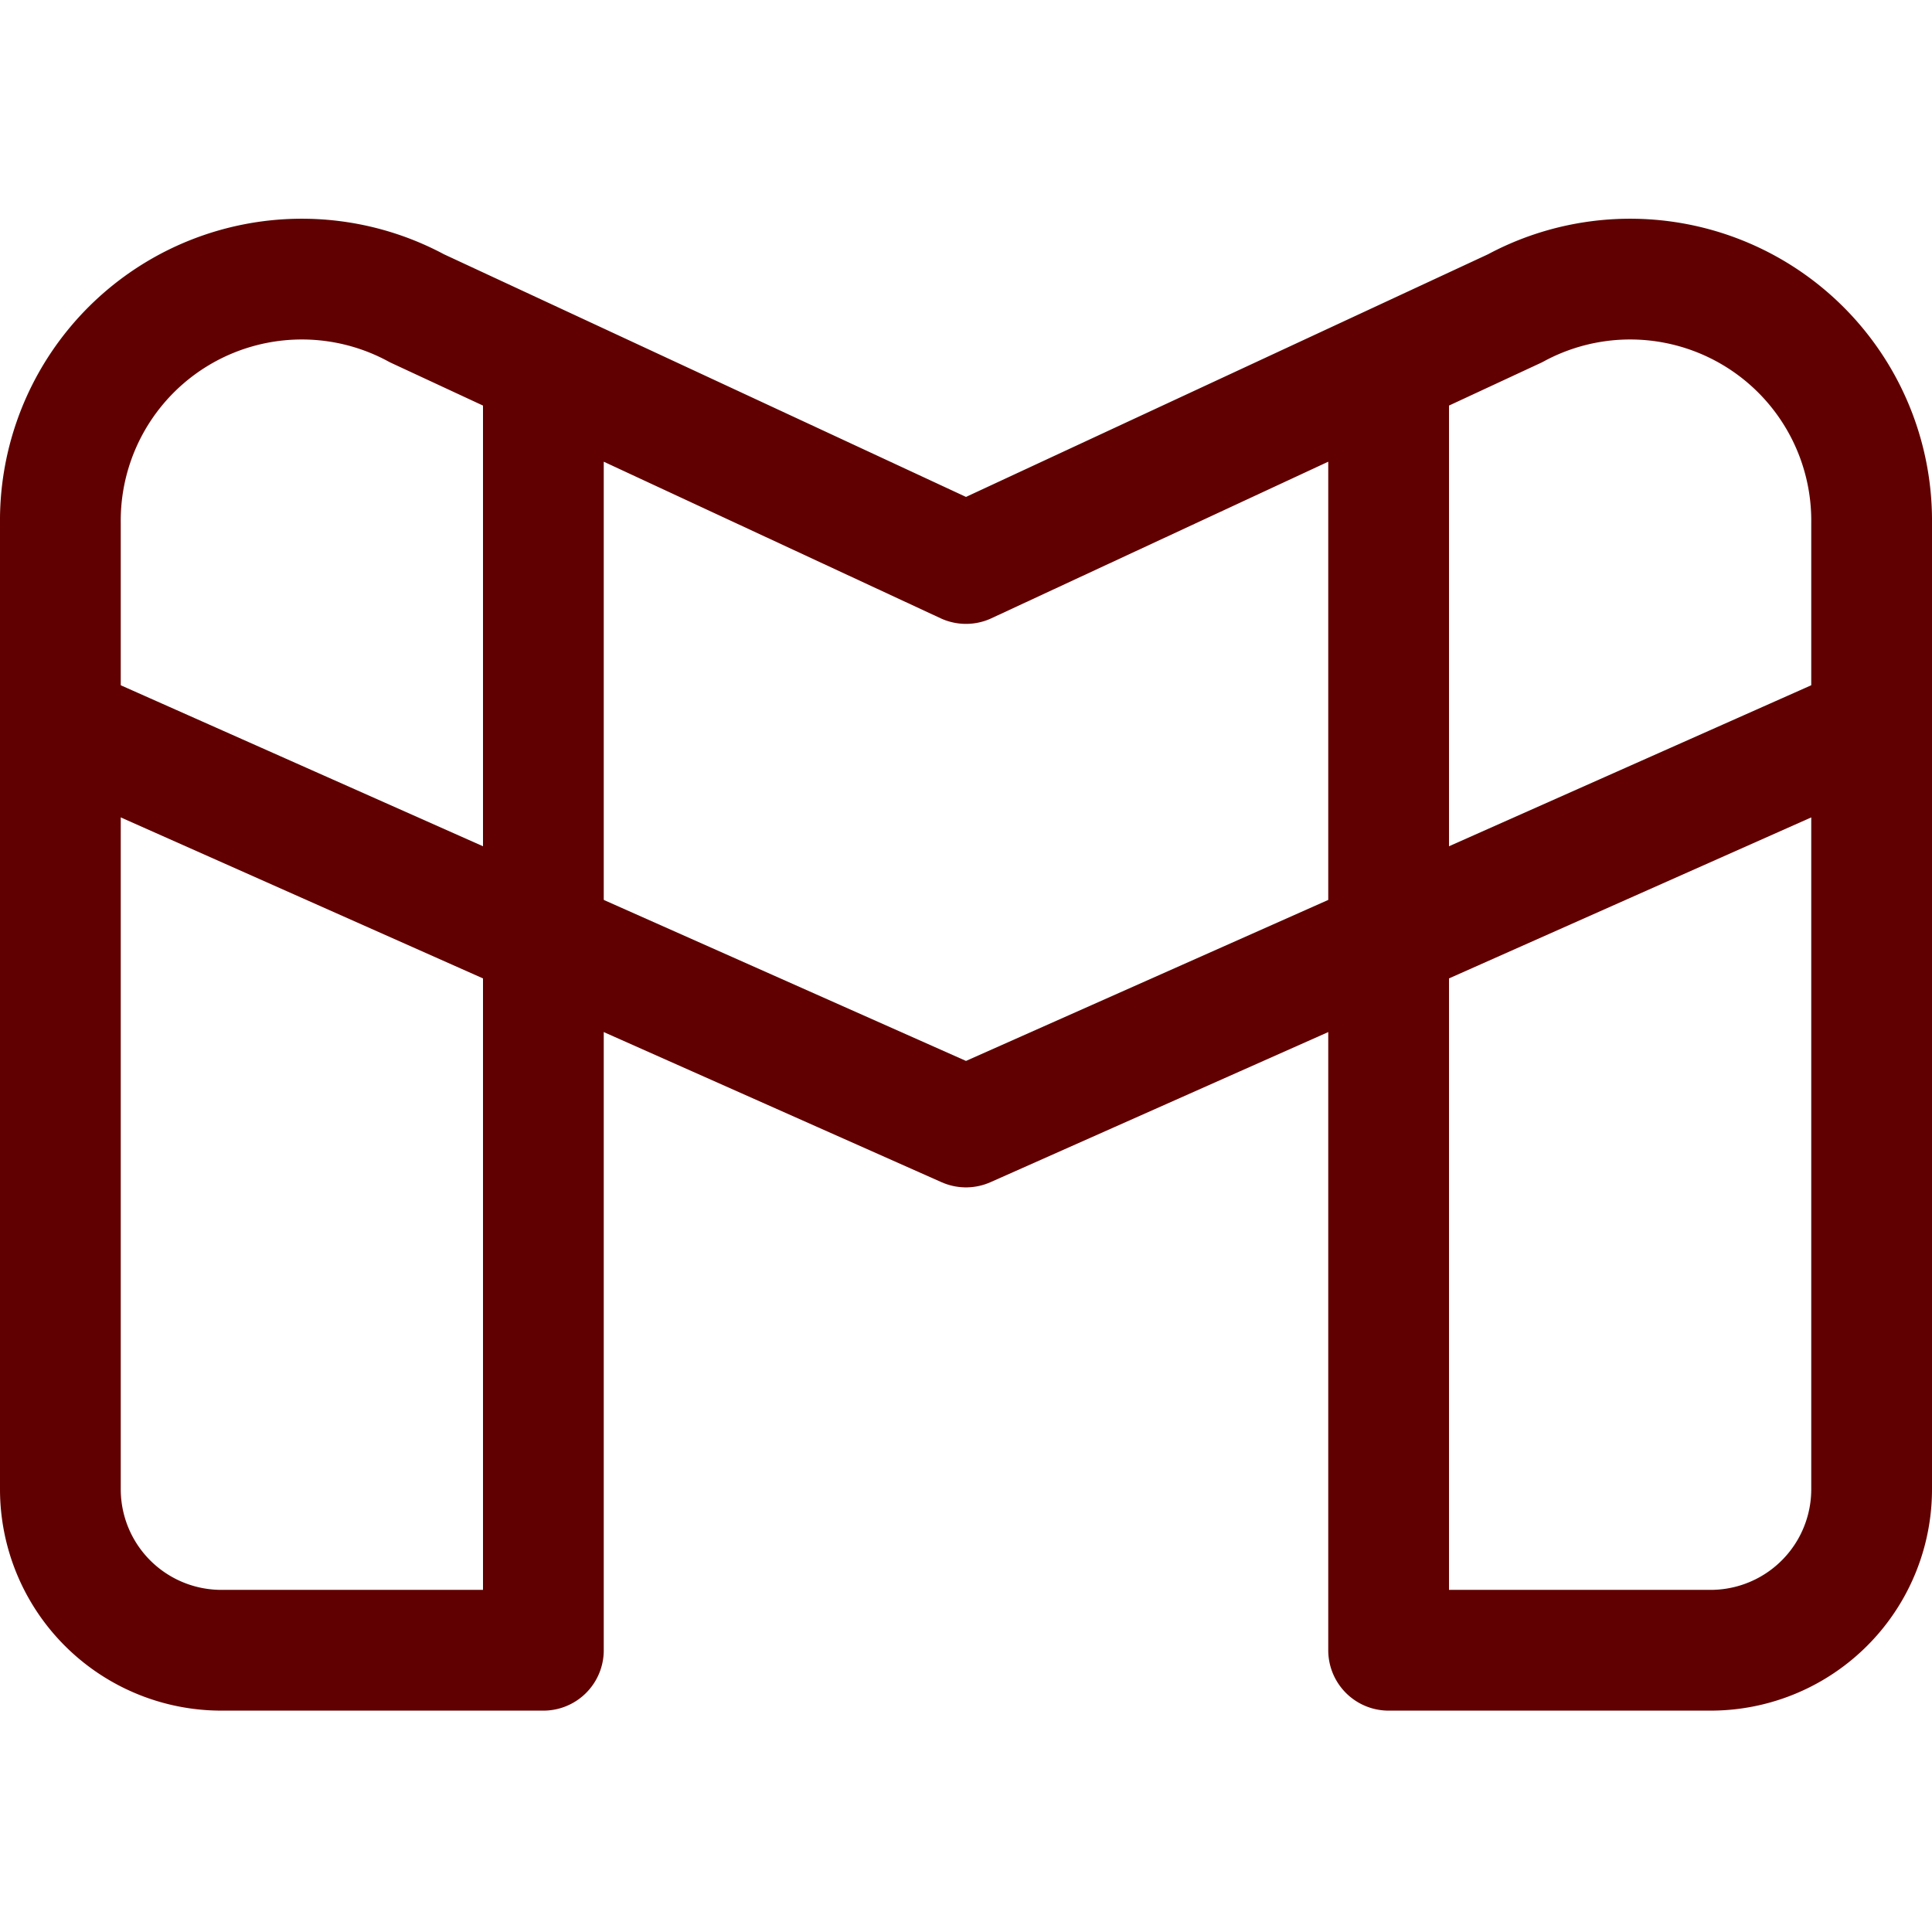 <svg xmlns="http://www.w3.org/2000/svg" viewBox="0 0 24 24" id="Gmail-Logo--Streamline-Ultimate.svg"><desc>Gmail Logo Streamline Icon: https://streamlinehq.com</desc><g>
<path d="M23.25 9 12 14 0.75 9" fill="none" stroke="#600000" stroke-linecap="round" stroke-linejoin="round" stroke-width="1.5"></path>
<path d="M17.25 4.57V20.5h4a2 2 0 0 0 2 -2v-12a3 3 0 0 0 -4.43 -2.67L12 7 5.18 3.83A3 3 0 0 0 0.75 6.5v12a2 2 0 0 0 2 2h4V4.57" fill="none" stroke="#600000" stroke-linecap="round" stroke-linejoin="round" stroke-width="1.5"></path></g></svg>